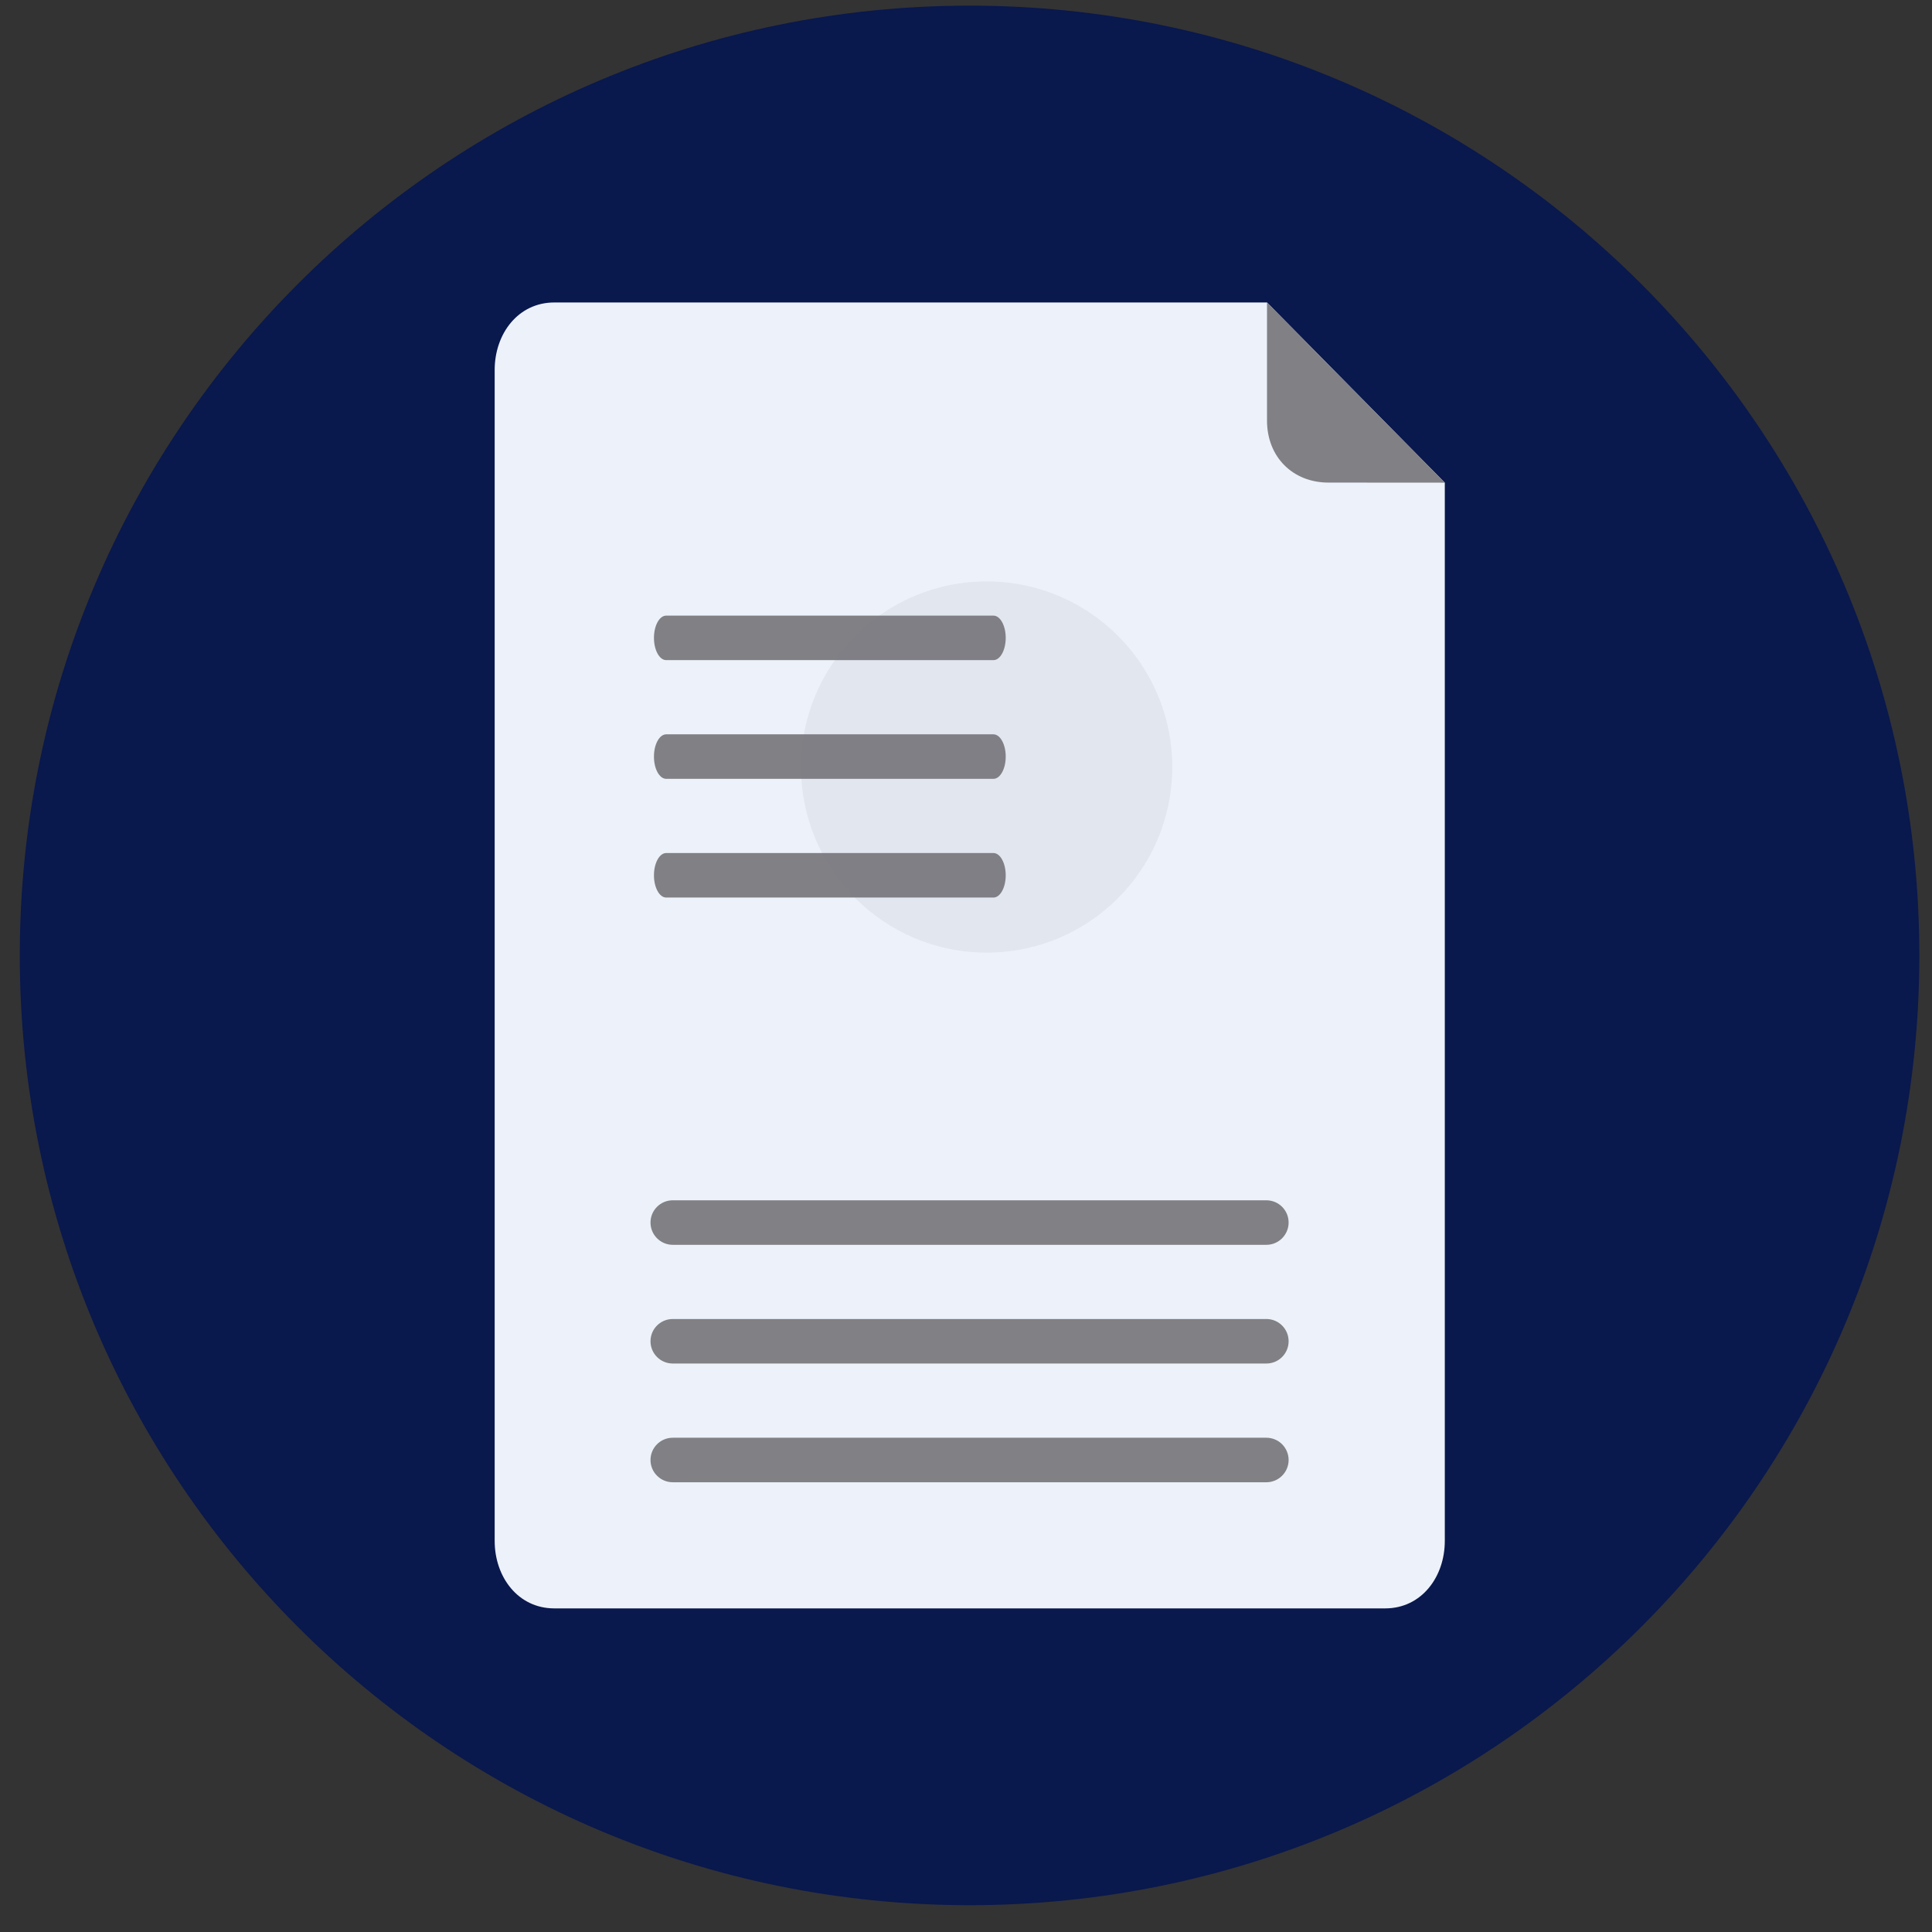 <svg width="70" height="70" viewBox="0 0 70 70" fill="none" xmlns="http://www.w3.org/2000/svg">
<rect x="0" y="0" width="70" height="70" fill="#333333" stroke="none"/>
<path d="M35.129 69.028C54.134 69.028 69.541 53.622 69.541 34.617C69.541 15.612 54.134 0.205 35.129 0.205C16.124 0.205 0.717 15.612 0.717 34.617C0.717 53.622 16.124 69.028 35.129 69.028Z" fill="#09184D"/>
<path d="M45.906 10.959H20.084C18.772 10.959 17.923 12.093 17.923 13.405V55.829C17.923 57.141 18.772 58.275 20.084 58.275H50.188C51.499 58.275 52.348 57.141 52.348 55.829V17.488L45.906 10.959Z" fill="#EDF2FA"/>
<path d="M48.133 17.485L52.348 17.488L45.906 10.959V15.239C45.906 16.55 46.834 17.485 48.133 17.485Z" fill="#808085"/>
<path d="M45.883 45.102H24.375C23.93 45.102 23.569 44.74 23.569 44.295C23.569 43.85 23.93 43.489 24.375 43.489H45.883C46.328 43.489 46.689 43.85 46.689 44.295C46.689 44.74 46.328 45.102 45.883 45.102Z" fill="#808085"/>
<path d="M45.883 49.403H24.375C23.93 49.403 23.569 49.042 23.569 48.597C23.569 48.151 23.93 47.79 24.375 47.79H45.883C46.328 47.79 46.689 48.151 46.689 48.597C46.689 49.042 46.328 49.403 45.883 49.403Z" fill="#808085"/>
<path d="M45.883 53.705H24.375C23.93 53.705 23.569 53.343 23.569 52.898C23.569 52.453 23.93 52.092 24.375 52.092H45.883C46.328 52.092 46.689 52.453 46.689 52.898C46.689 53.343 46.328 53.705 45.883 53.705Z" fill="#808085"/>
<path d="M35.994 23.918H24.138C23.893 23.918 23.694 23.556 23.694 23.111C23.694 22.666 23.893 22.305 24.138 22.305H35.994C36.239 22.305 36.439 22.666 36.439 23.111C36.439 23.556 36.239 23.918 35.994 23.918Z" fill="#808085"/>
<path d="M35.994 28.219H24.138C23.893 28.219 23.694 27.858 23.694 27.413C23.694 26.968 23.893 26.606 24.138 26.606H35.994C36.239 26.606 36.439 26.968 36.439 27.413C36.439 27.858 36.239 28.219 35.994 28.219Z" fill="#808085"/>
<path d="M35.994 32.52H24.138C23.893 32.52 23.694 32.159 23.694 31.714C23.694 31.269 23.893 30.907 24.138 30.907H35.994C36.239 30.907 36.439 31.269 36.439 31.714C36.439 32.159 36.239 32.52 35.994 32.52Z" fill="#808085"/>
<path opacity="0.4" d="M35.748 34.515C39.462 34.515 42.473 31.505 42.473 27.791C42.473 24.076 39.462 21.066 35.748 21.066C32.034 21.066 29.023 24.076 29.023 27.791C29.023 31.505 32.034 34.515 35.748 34.515Z" fill="#808085" fill-opacity="0.25"/>
</svg>
